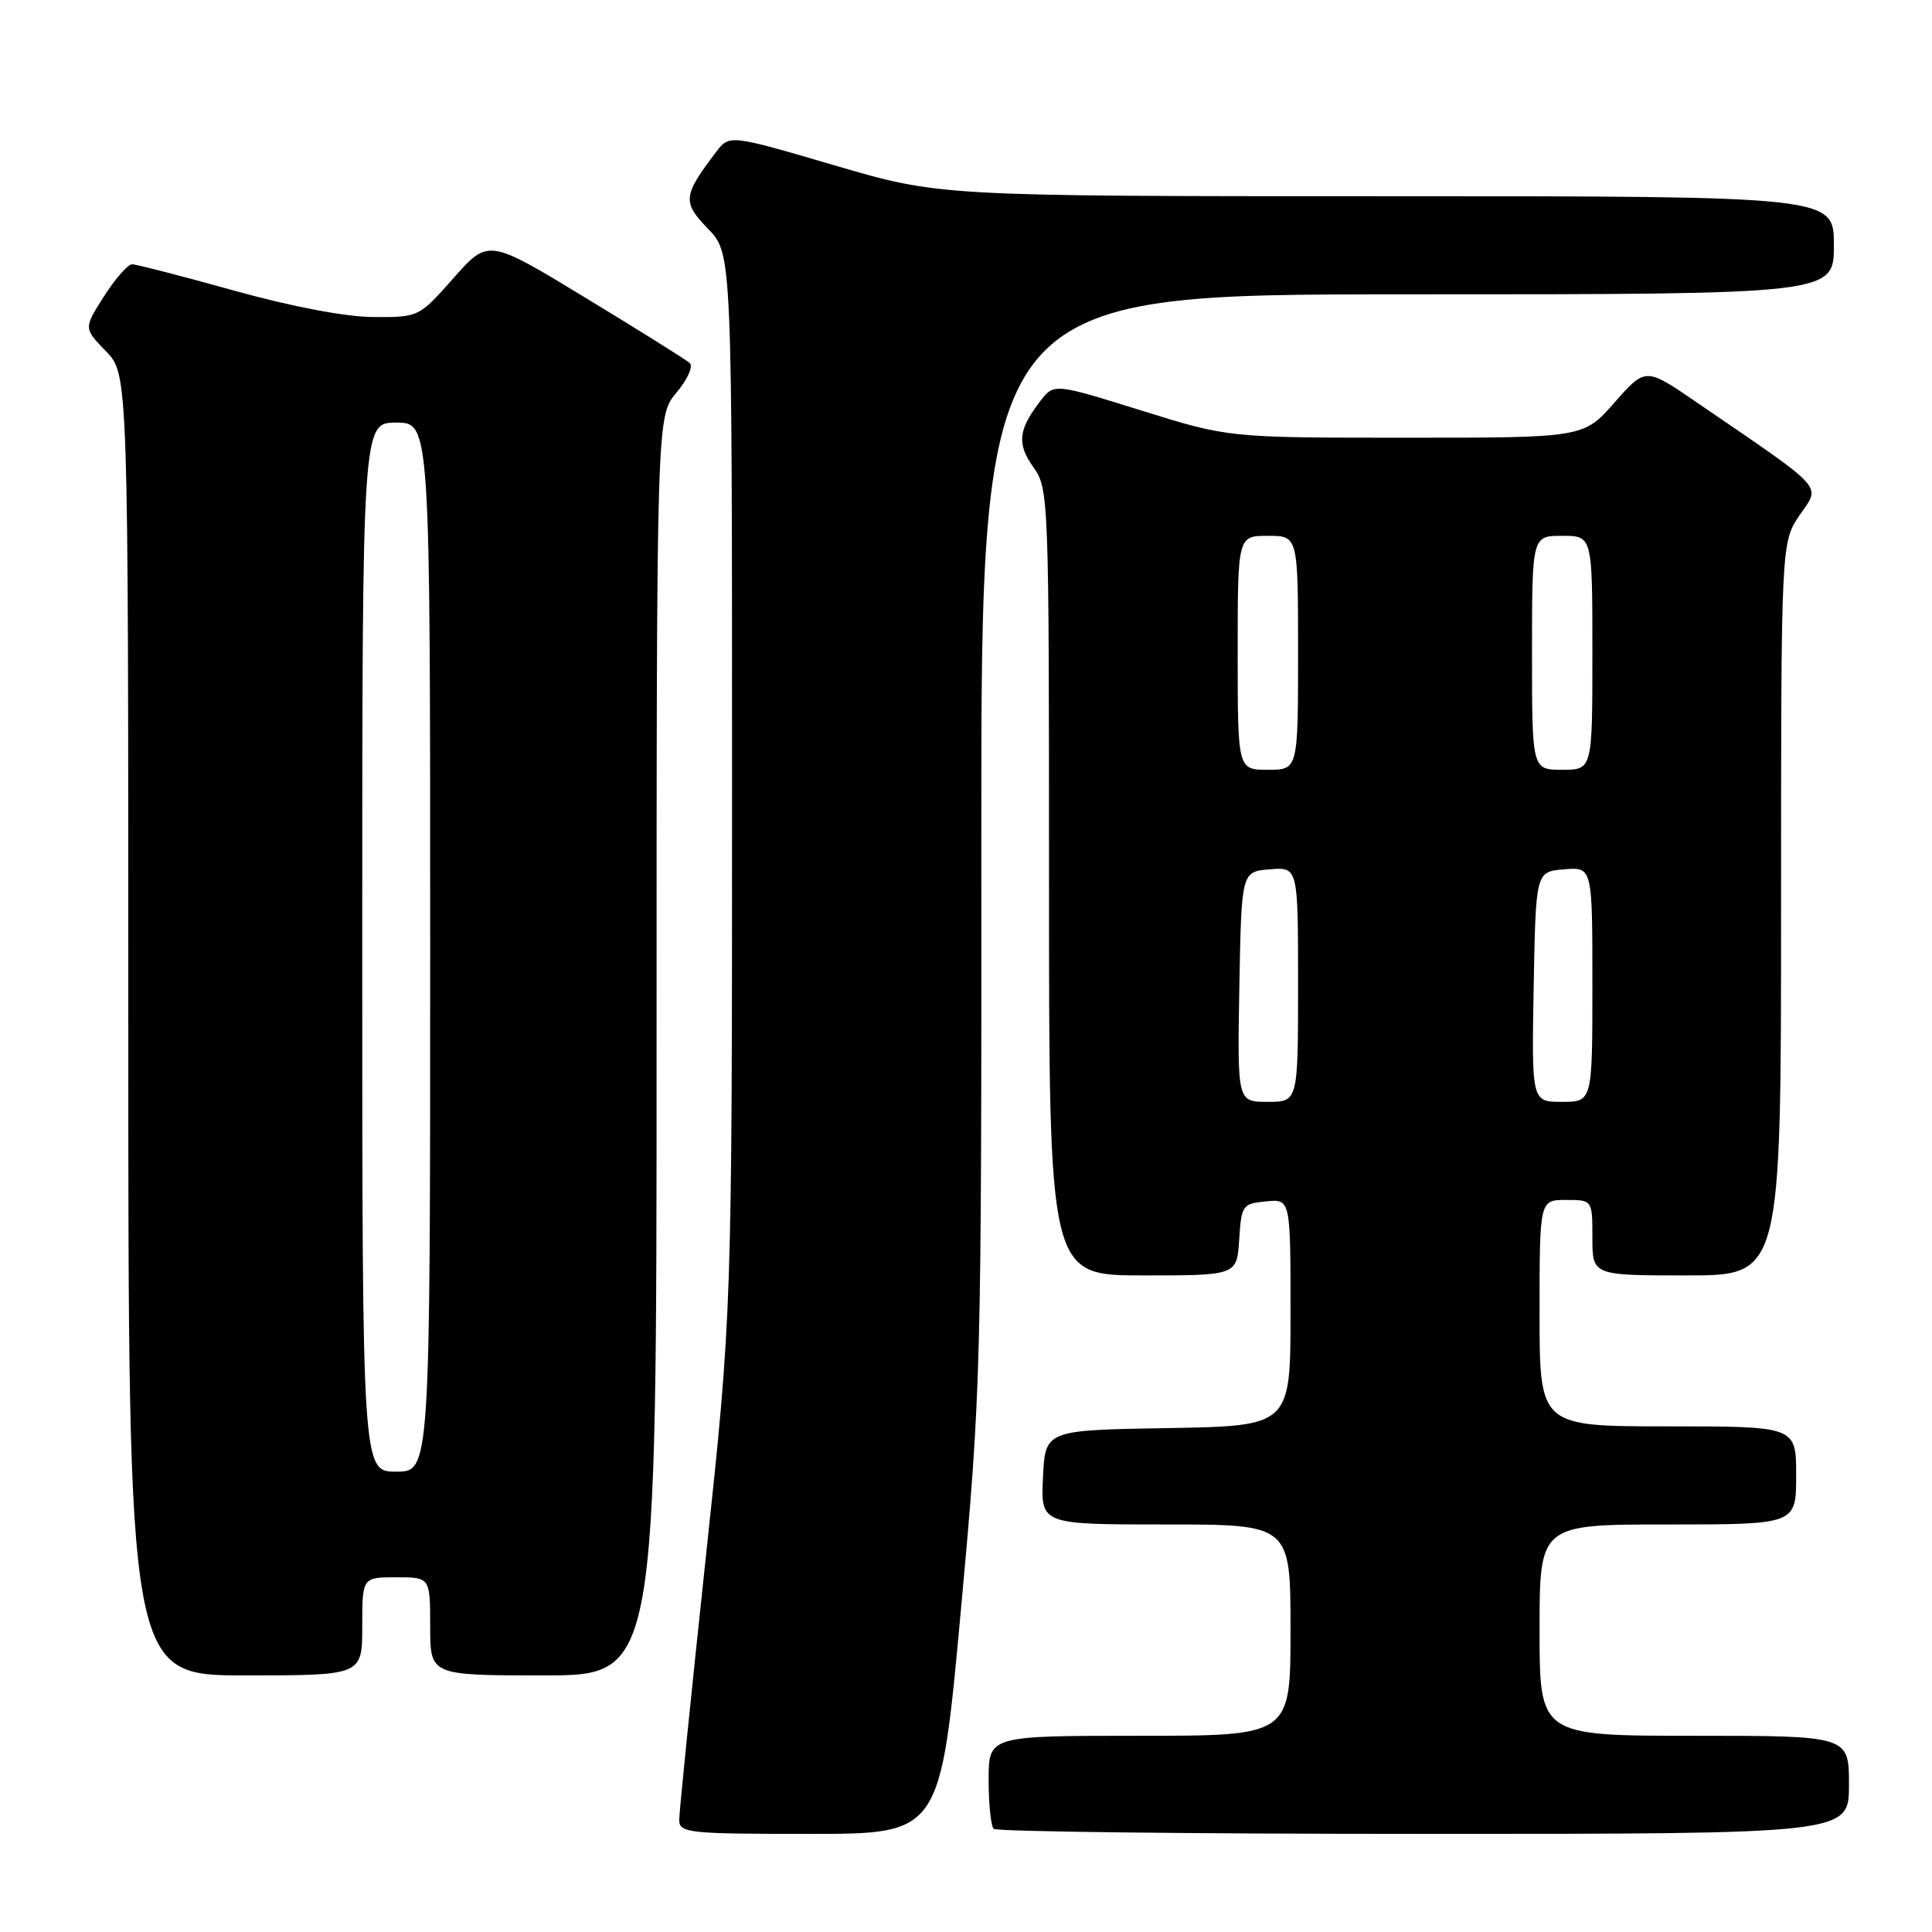 <?xml version="1.0" encoding="UTF-8" standalone="no"?>
<!DOCTYPE svg PUBLIC "-//W3C//DTD SVG 1.1//EN" "http://www.w3.org/Graphics/SVG/1.1/DTD/svg11.dtd" >
<svg xmlns="http://www.w3.org/2000/svg" xmlns:xlink="http://www.w3.org/1999/xlink" version="1.1" viewBox="0 0 256 256">
 <g >
 <path fill="currentColor"
d=" M 127.33 213.25 C 130.00 184.09 130.06 182.06 130.03 111.25 C 130.00 39.00 130.00 39.00 186.50 39.00 C 243.00 39.00 243.00 39.00 243.00 32.50 C 243.00 26.00 243.00 26.00 183.76 26.00 C 124.52 26.00 124.52 26.00 110.58 21.91 C 96.64 17.82 96.64 17.82 94.87 20.16 C 90.48 25.94 90.39 26.78 93.82 30.32 C 97.00 33.60 97.00 33.60 97.00 103.73 C 97.00 173.87 97.00 173.87 93.50 206.57 C 91.58 224.55 90.00 240.11 90.00 241.13 C 90.00 242.88 91.08 243.00 107.30 243.00 C 124.61 243.00 124.61 243.00 127.33 213.25 Z  M 245.00 236.50 C 245.00 230.00 245.00 230.00 224.50 230.00 C 204.00 230.00 204.00 230.00 204.00 216.00 C 204.00 202.00 204.00 202.00 221.00 202.00 C 238.00 202.00 238.00 202.00 238.00 195.50 C 238.00 189.00 238.00 189.00 221.00 189.00 C 204.00 189.00 204.00 189.00 204.00 174.00 C 204.00 159.00 204.00 159.00 207.50 159.00 C 211.00 159.00 211.00 159.00 211.00 164.00 C 211.00 169.00 211.00 169.00 223.50 169.00 C 236.00 169.00 236.00 169.00 236.00 120.45 C 236.00 71.89 236.00 71.89 238.47 68.25 C 241.25 64.17 242.20 65.20 224.77 53.28 C 218.04 48.67 218.04 48.67 213.93 53.34 C 209.83 58.00 209.83 58.00 186.30 58.00 C 162.78 58.00 162.78 58.00 151.22 54.39 C 139.67 50.79 139.67 50.79 137.85 53.14 C 134.92 56.94 134.72 58.80 136.93 61.91 C 138.96 64.75 139.00 65.84 139.00 116.90 C 139.00 169.00 139.00 169.00 151.45 169.00 C 163.89 169.00 163.89 169.00 164.20 164.25 C 164.49 159.70 164.63 159.49 167.75 159.19 C 171.00 158.87 171.00 158.87 171.00 173.91 C 171.00 188.95 171.00 188.95 154.75 189.23 C 138.50 189.50 138.50 189.50 138.20 195.75 C 137.90 202.00 137.90 202.00 154.45 202.00 C 171.00 202.00 171.00 202.00 171.00 216.00 C 171.00 230.00 171.00 230.00 151.00 230.00 C 131.00 230.00 131.00 230.00 131.00 235.83 C 131.00 239.04 131.30 241.97 131.67 242.33 C 132.03 242.70 157.68 243.00 188.67 243.00 C 245.00 243.00 245.00 243.00 245.00 236.50 Z  M 48.00 215.50 C 48.00 209.00 48.00 209.00 52.50 209.00 C 57.00 209.00 57.00 209.00 57.00 215.50 C 57.00 222.00 57.00 222.00 72.00 222.00 C 87.00 222.00 87.00 222.00 87.00 138.58 C 87.00 55.15 87.00 55.15 89.64 52.02 C 91.11 50.27 91.88 48.53 91.39 48.10 C 90.90 47.66 84.70 43.78 77.60 39.47 C 64.71 31.63 64.71 31.63 60.10 36.84 C 55.51 42.03 55.49 42.04 49.50 42.01 C 45.79 41.99 38.73 40.65 31.00 38.50 C 24.12 36.58 18.05 35.02 17.50 35.02 C 16.95 35.02 15.28 36.92 13.79 39.25 C 11.08 43.49 11.08 43.49 14.04 46.54 C 17.00 49.60 17.00 49.60 17.00 135.80 C 17.00 222.00 17.00 222.00 32.50 222.00 C 48.00 222.00 48.00 222.00 48.00 215.50 Z  M 164.22 130.75 C 164.50 115.50 164.50 115.50 168.25 115.19 C 172.00 114.88 172.00 114.88 172.00 130.44 C 172.00 146.00 172.00 146.00 167.97 146.00 C 163.95 146.00 163.95 146.00 164.22 130.75 Z  M 203.22 130.75 C 203.50 115.50 203.50 115.50 207.25 115.19 C 211.00 114.88 211.00 114.88 211.00 130.44 C 211.00 146.00 211.00 146.00 206.97 146.00 C 202.95 146.00 202.95 146.00 203.22 130.75 Z  M 164.00 86.50 C 164.00 71.00 164.00 71.00 168.00 71.00 C 172.00 71.00 172.00 71.00 172.00 86.50 C 172.00 102.00 172.00 102.00 168.00 102.00 C 164.00 102.00 164.00 102.00 164.00 86.50 Z  M 203.00 86.50 C 203.00 71.00 203.00 71.00 207.00 71.00 C 211.00 71.00 211.00 71.00 211.00 86.50 C 211.00 102.00 211.00 102.00 207.00 102.00 C 203.00 102.00 203.00 102.00 203.00 86.50 Z  M 48.00 125.50 C 48.00 56.00 48.00 56.00 52.50 56.00 C 57.00 56.00 57.00 56.00 57.00 125.50 C 57.00 195.00 57.00 195.00 52.50 195.00 C 48.00 195.00 48.00 195.00 48.00 125.50 Z "/>
</g>
</svg>